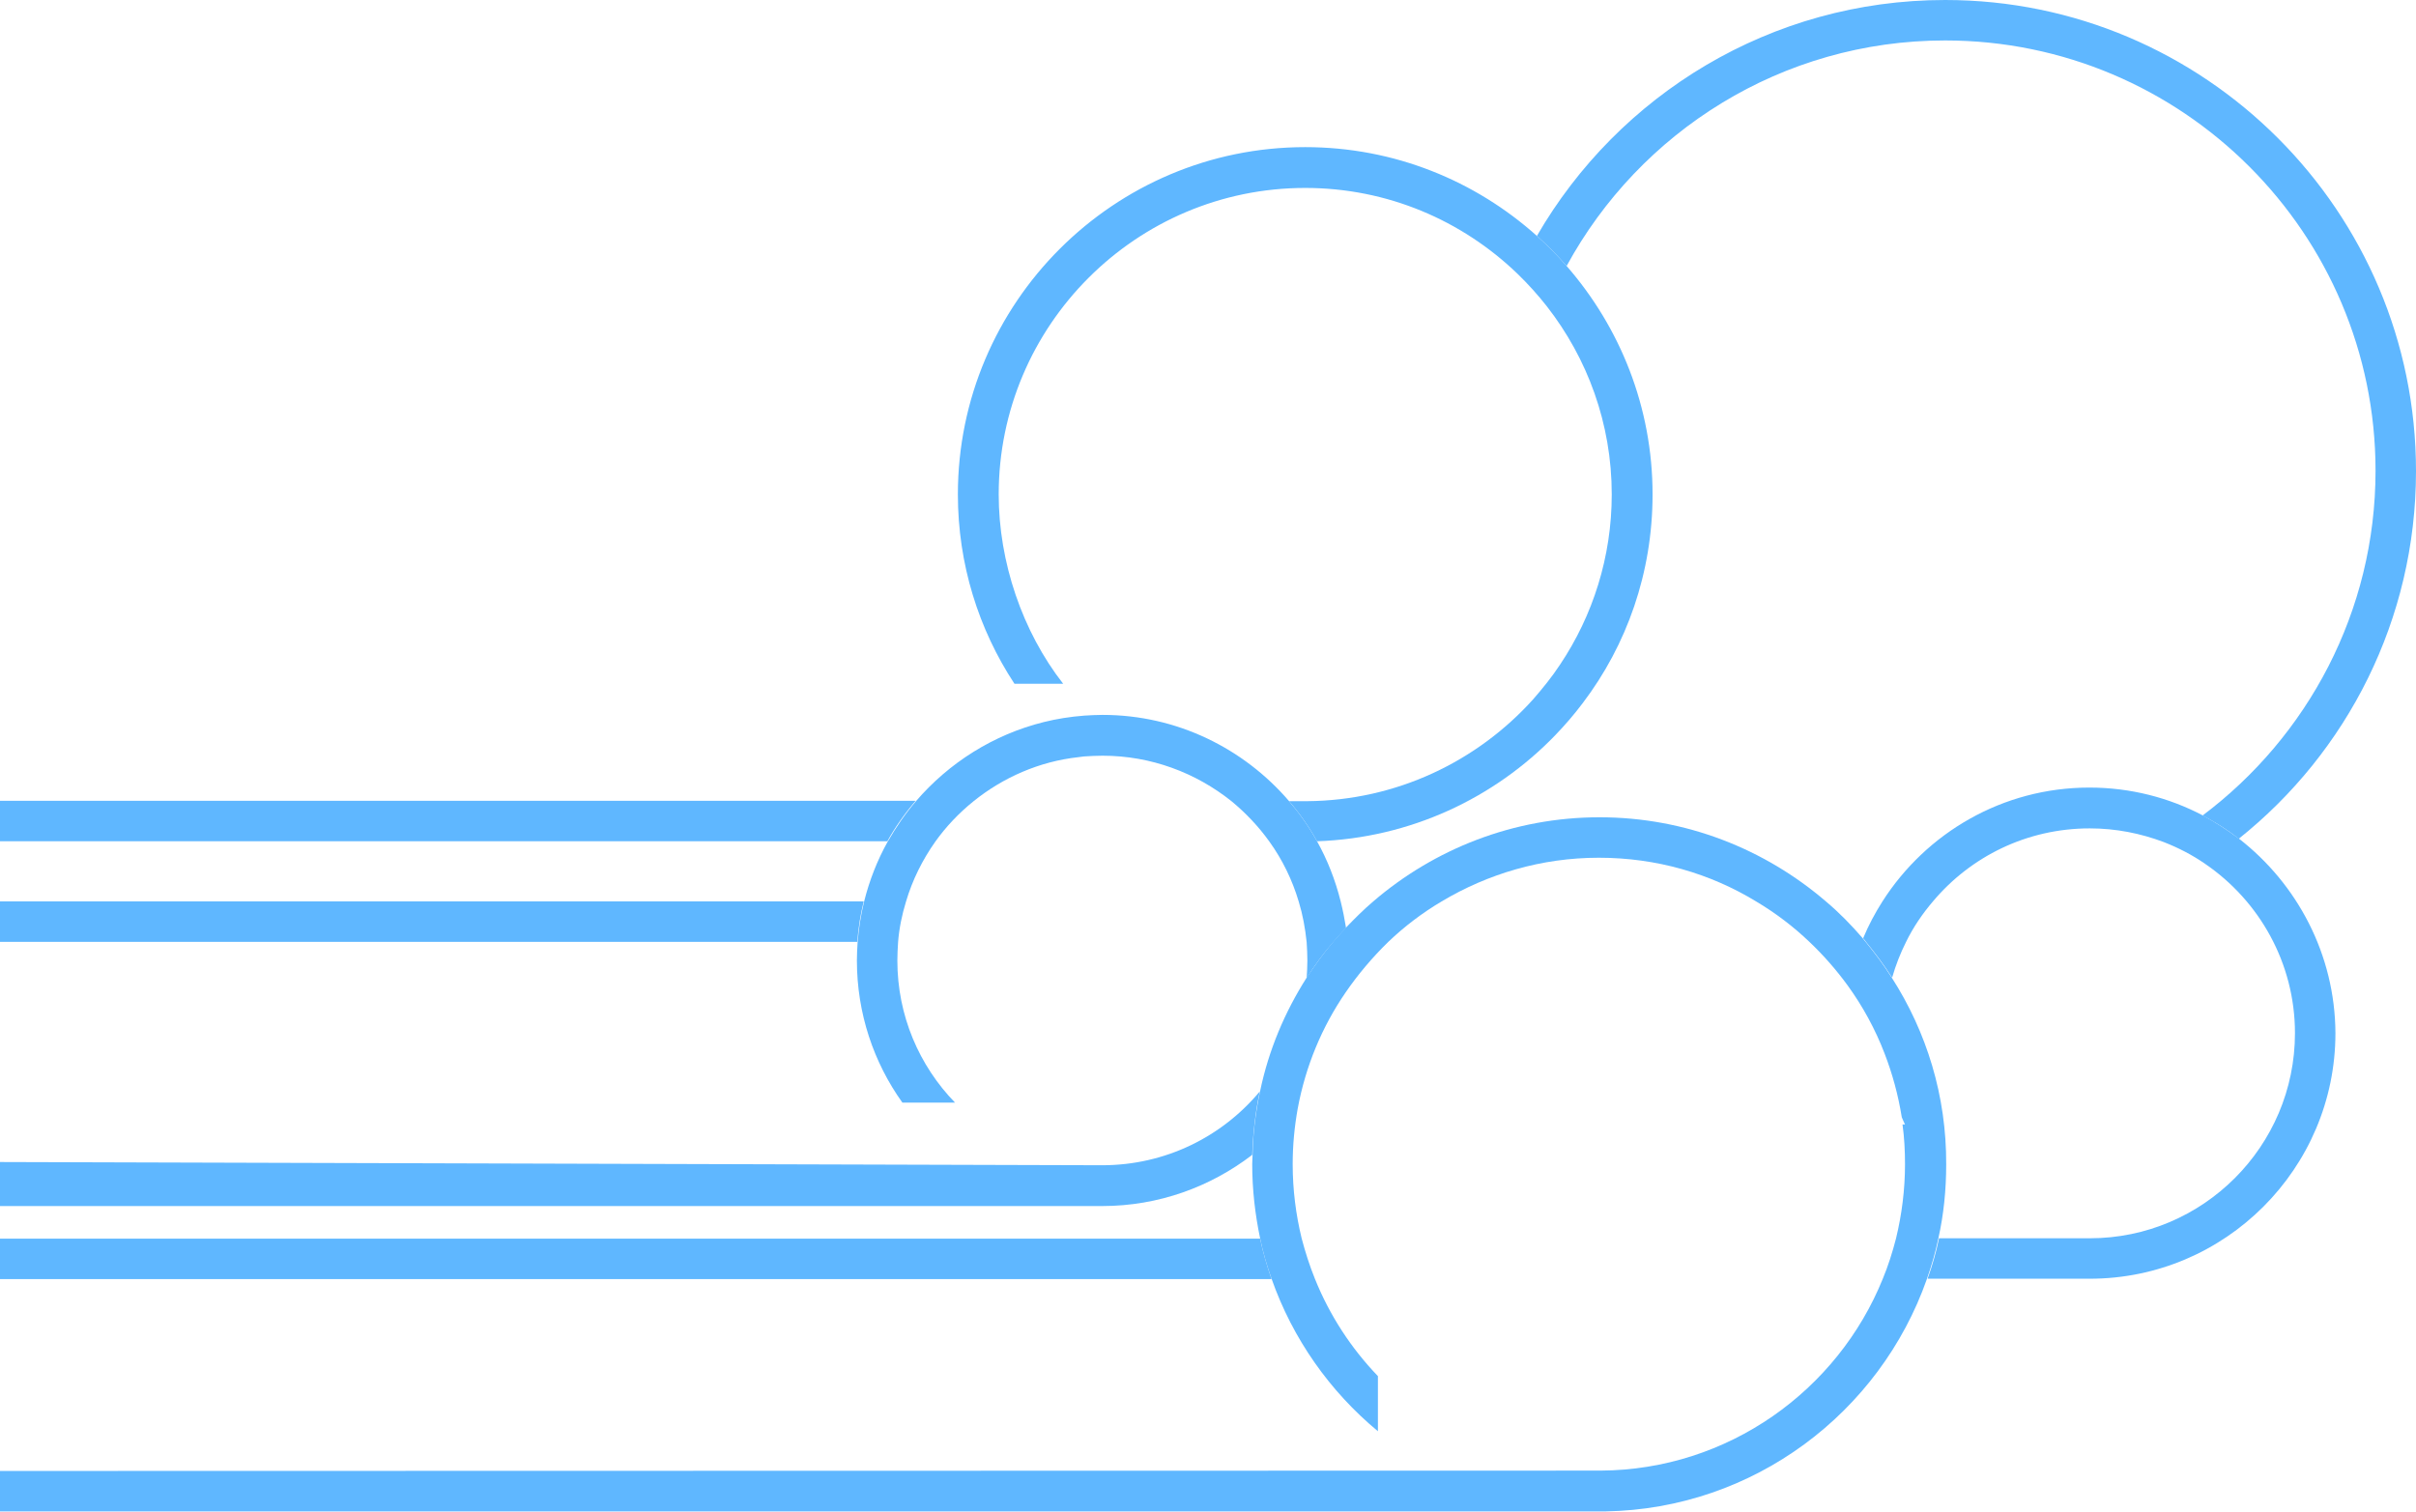 <svg xmlns="http://www.w3.org/2000/svg" xmlns:xlink="http://www.w3.org/1999/xlink" version="1.1" x="0px" y="0px" viewBox="0 0 674.7 422.3" enable-background="new 0 0 674.7 422.3" xml:space="preserve" width="674.7" height="422.3">
<g id="Layer_1">
</g>
<g id="Layer_2">
	<g>
		<g>
			<path fill="#5FB7FF" d="M0,357.3h355.1c-1.3-3.7-2.4-7.5-3.2-11.3H0V357.3z"/>
		</g>
		<path fill="#5FB7FF" d="M674.7,131.6C674.7,59,615.7,0,543.2,0c-48.7,0-91.2,26.5-114,65.9c2.9,2.6,5.7,5.4,8.3,8.4    c20.4-37.5,60.1-63,105.7-63c66.3,0,120.2,53.9,120.2,120.2c0,39.3-19,74.3-48.3,96.3c3.6,1.9,7,4,10.1,6.5    C655.4,210.2,674.7,173.1,674.7,131.6z"/>
		<path fill="#5FB7FF" d="M625.3,234.3c-3.2-2.4-6.6-4.6-10.1-6.5c-9.5-5-20.3-7.8-31.7-7.8c-24.3,0-45.6,12.7-57.8,31.8    c-2.1,3.3-3.9,6.7-5.4,10.3c0.3,0.3,0.6,0.7,0.8,1c2.6,3.2,5.1,6.5,7.3,10c1-3.5,2.3-6.8,3.9-10c2-4.1,4.6-7.9,7.5-11.3    c10.5-12.5,26.2-20.4,43.8-20.4c7.3,0,14.2,1.4,20.6,3.8c4.1,1.6,8,3.6,11.6,6.1c15.1,10.3,25.1,27.7,25.1,47.3    c0,31.6-25.7,57.3-57.3,57.3h-42.1c-0.8,3.9-1.9,7.7-3.2,11.3h45.3c37.8,0,68.6-30.8,68.6-68.6    C652.1,266.6,641.5,246.9,625.3,234.3z"/>
		<path fill="#5FB7FF" d="M0,251.8v11.3h239.4c0.3-3.9,0.9-7.7,1.8-11.3H0z"/>
		<path fill="#5FB7FF" d="M0,223.7V235l247.8,0c2.2-4,4.9-7.8,7.9-11.3C228.9,223.7,74.8,223.7,0,223.7z"/>
		<path fill="#5FB7FF" d="M437.5,74.3c-2.6-3-5.4-5.8-8.3-8.4c-17.2-15.4-39.8-24.8-64.7-24.8c-53.5,0-97,43.5-97,97    c0,19.5,5.8,37.7,15.8,52.9h13.6c-11.4-14.6-18-34-18-52.9c0-47.2,38.4-85.6,85.6-85.6c23,0,43.8,9.1,59.2,23.9    c3,2.9,5.8,6,8.3,9.2c11.3,14.5,18.1,32.7,18.1,52.5c0,17.5-5.3,33.9-14.4,47.5c-2.3,3.5-4.9,6.7-7.6,9.8    c-15.6,17.3-38.1,28.2-63,28.4c0,0-1.8,0-5.1,0c3,3.5,5.6,7.2,7.8,11.2c26.1-0.9,49.6-12.1,66.5-29.6c2.7-2.8,5.3-5.8,7.7-9    c12.3-16.2,19.5-36.4,19.5-58.3C461.5,113.7,452.4,91.4,437.5,74.3z"/>
		<path fill="#5FB7FF" d="M528.3,273.1c-2.2-3.5-4.7-6.8-7.3-10c-0.3-0.3-0.5-0.7-0.8-1c-3.2-3.7-6.6-7.2-10.3-10.3    c-17-14.6-39.1-23.5-63.2-23.5c-24.1,0-46.2,8.9-63.2,23.5c-2.7,2.3-5.2,4.8-7.6,7.3c-1.2,1.3-2.4,2.6-3.6,4    c-2.7,3.2-5.1,6.5-7.4,10c-6.1,9.6-10.6,20.2-13,31.7c-1.2,5.7-2,11.6-2.1,17.7c0,0.9-0.1,1.8-0.1,2.7c0,7.1,0.8,14,2.2,20.7    c0.8,3.9,1.9,7.7,3.2,11.3c5.9,16.8,16.3,31.5,29.7,42.6v-15.4c-7.5-7.8-13.5-17-17.6-27.2c-1.5-3.7-2.7-7.5-3.7-11.3    c-1.6-6.6-2.5-13.5-2.5-20.7c0-5.3,0.5-10.5,1.4-15.5c2.2-11.9,6.8-22.9,13.4-32.5c3.5-5.1,7.5-9.8,11.9-14.1    c4.5-4.3,9.5-8.1,14.9-11.3c12.9-7.7,27.9-12.2,43.9-12.2c16.1,0,31.1,4.4,43.9,12.2c5.4,3.2,10.4,7,14.9,11.3    c3.9,3.7,7.5,7.8,10.7,12.2c4.2,5.8,7.7,12.2,10.3,19c2.2,5.7,3.8,11.6,4.8,17.8c0.3,0.7,0.6,1.4,0.9,2h-0.7    c0.5,3.6,0.7,7.3,0.7,11.1c0,7.1-0.9,14.1-2.5,20.7c-1,3.9-2.2,7.7-3.7,11.3c-12.6,31.2-43.2,53.4-78.8,53.6L0,410.9v11.3l448.3,0    c41.5-0.7,76.7-27.6,89.8-64.9c1.3-3.7,2.4-7.5,3.2-11.3c1.5-6.7,2.2-13.6,2.2-20.7C543.6,306.1,538,288.2,528.3,273.1z"/>
		<g>
			<path fill="#5FB7FF" d="M307.8,325.5c0,0-209.8-0.6-307.8-0.9v12.3h307.8c15.8,0,30.3-5.4,41.9-14.3c0.2-6,0.9-12,2.1-17.7     C341.3,317.5,325.5,325.5,307.8,325.5z"/>
			<path fill="#5FB7FF" d="M374.4,251.8c-1.5-6-3.7-11.6-6.6-16.8c-2.2-4-4.9-7.8-7.8-11.2c-12.6-14.7-31.3-24.1-52.1-24.1     c-1.7,0-3.4,0.1-5.1,0.2c-3.9,0.3-7.7,0.9-11.3,1.8c-14.1,3.5-26.5,11.4-35.7,22.1c-3,3.5-5.6,7.3-7.9,11.3     c-2.9,5.2-5.1,10.8-6.6,16.8c-0.9,3.7-1.5,7.5-1.8,11.3c-0.1,1.7-0.2,3.4-0.2,5.1c0,14.8,4.7,28.5,12.7,39.7h14.7     c-10-10.3-16.1-24.3-16.1-39.7c0-1.7,0.1-3.4,0.2-5.1c0.3-3.9,1.1-7.7,2.2-11.3c1.8-6.1,4.6-11.7,8.2-16.8c3-4.2,6.6-8,10.7-11.3     c8.2-6.6,18.3-11.1,29.3-12.3c0.5-0.1,1-0.1,1.6-0.2c1.7-0.1,3.4-0.2,5.1-0.2c13.6,0,26.1,4.8,36,12.7c4,3.3,7.6,7.1,10.6,11.3     c3.6,5,6.4,10.7,8.2,16.8c1.1,3.6,1.8,7.4,2.2,11.3c0.1,1.7,0.2,3.4,0.2,5.1c0,1.7-0.1,3.3-0.2,4.9c2.2-3.5,4.7-6.9,7.4-10     c1.2-1.4,2.4-2.7,3.6-4C375.5,256.7,375,254.2,374.4,251.8z"/>
		</g>
	</g>
</g>
</svg>